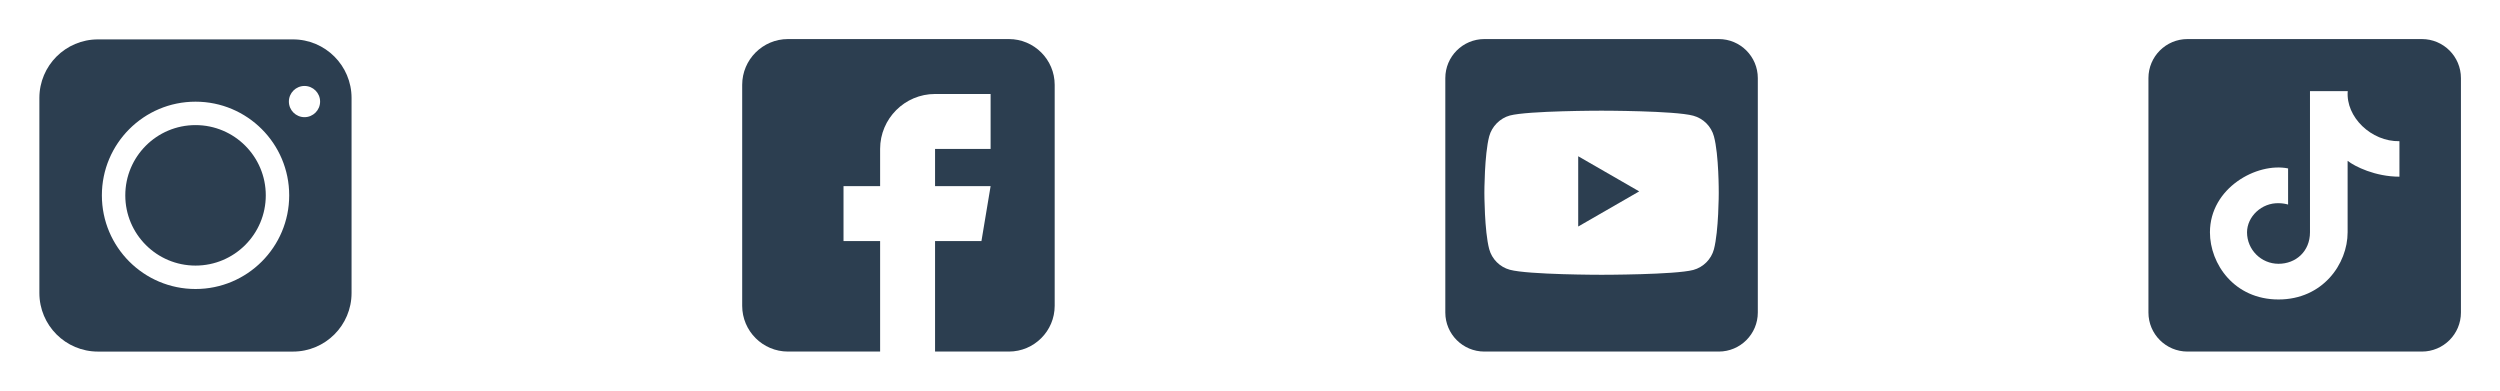 <svg width="128" height="20" viewBox="0 0 128 20" fill="none" xmlns="http://www.w3.org/2000/svg">
<path fill-rule="evenodd" clip-rule="evenodd" d="M5.016 2.017C3.359 2.017 2.016 3.36 2.016 5.017V15.001C2.016 16.658 3.359 18.001 5.016 18.001H15C16.657 18.001 18 16.658 18 15.001V5.017C18 3.36 16.657 2.017 15 2.017H5.016ZM16.389 5.2C16.389 5.642 16.031 5.999 15.59 5.999C15.149 5.999 14.791 5.642 14.791 5.2C14.791 4.759 15.149 4.401 15.59 4.401C16.031 4.401 16.389 4.759 16.389 5.2ZM10.011 13.598C11.998 13.598 13.608 11.988 13.608 10.002C13.608 8.015 11.998 6.405 10.011 6.405C8.025 6.405 6.415 8.015 6.415 10.002C6.415 11.988 8.025 13.598 10.011 13.598ZM10.011 14.797C12.66 14.797 14.807 12.65 14.807 10.002C14.807 7.353 12.66 5.206 10.011 5.206C7.363 5.206 5.216 7.353 5.216 10.002C5.216 12.65 7.363 14.797 10.011 14.797Z" fill="#2C3E50"/>
<path d="M51.656 2H40.344C39.051 2 38 3.052 38 4.344V15.656C38 16.948 39.051 18 40.344 18H45.062V12.344H43.188V9.531H45.062V7.625C45.062 6.074 46.324 4.812 47.875 4.812H50.719V7.625H47.875V9.531H50.719L50.25 12.344H47.875V18H51.656C52.949 18 54 16.948 54 15.656V4.344C54 3.052 52.949 2 51.656 2Z" fill="#2C3E50"/>
<path fill-rule="evenodd" clip-rule="evenodd" d="M76 2C74.895 2 74 2.895 74 4V16C74 17.105 74.895 18 76 18H88C89.105 18 90 17.105 90 16V4C90 2.895 89.105 2 88 2H76ZM87.753 6.981C87.614 6.467 87.209 6.062 86.695 5.924C85.756 5.667 82 5.667 82 5.667C82 5.667 78.244 5.667 77.305 5.914C76.801 6.052 76.385 6.467 76.247 6.981C76 7.92 76 9.868 76 9.868C76 9.868 76 11.825 76.247 12.754C76.385 13.268 76.791 13.673 77.305 13.812C78.254 14.069 82 14.069 82 14.069C82 14.069 85.756 14.069 86.695 13.822C87.209 13.683 87.614 13.278 87.753 12.764C88 11.825 88 9.878 88 9.878C88 9.878 88.01 7.92 87.753 6.981ZM80.804 11.598L83.927 9.799L80.804 8V11.598Z" fill="#2C3E50"/>
<g clip-path="url(#clip0_235_20982)">
<path fill-rule="evenodd" clip-rule="evenodd" d="M112 2C110.895 2 110 2.895 110 4V16C110 17.105 110.895 18 112 18H124C125.105 18 126 17.105 126 16V4C126 2.895 125.105 2 124 2H112ZM118.271 11.895C118.271 12.869 117.55 13.506 116.66 13.506C115.77 13.506 115.048 12.784 115.048 11.895C115.048 11.099 115.789 10.371 116.687 10.404C116.863 10.404 117.07 10.446 117.15 10.474V8.623C115.556 8.301 113.149 9.62 113.149 11.895C113.149 13.506 114.389 15.333 116.66 15.333C118.931 15.333 120.198 13.506 120.198 11.895V8.234C120.564 8.524 121.615 9.046 122.851 9.046V7.229C121.406 7.258 120.096 5.985 120.204 4.667H118.271V11.895Z" fill="#2C3E50"/>
</g>
<defs>
<clipPath id="clip0_235_20982">
<rect width="16" height="16" fill="white" transform="translate(110 2)"/>
</clipPath>
</defs>
</svg>
